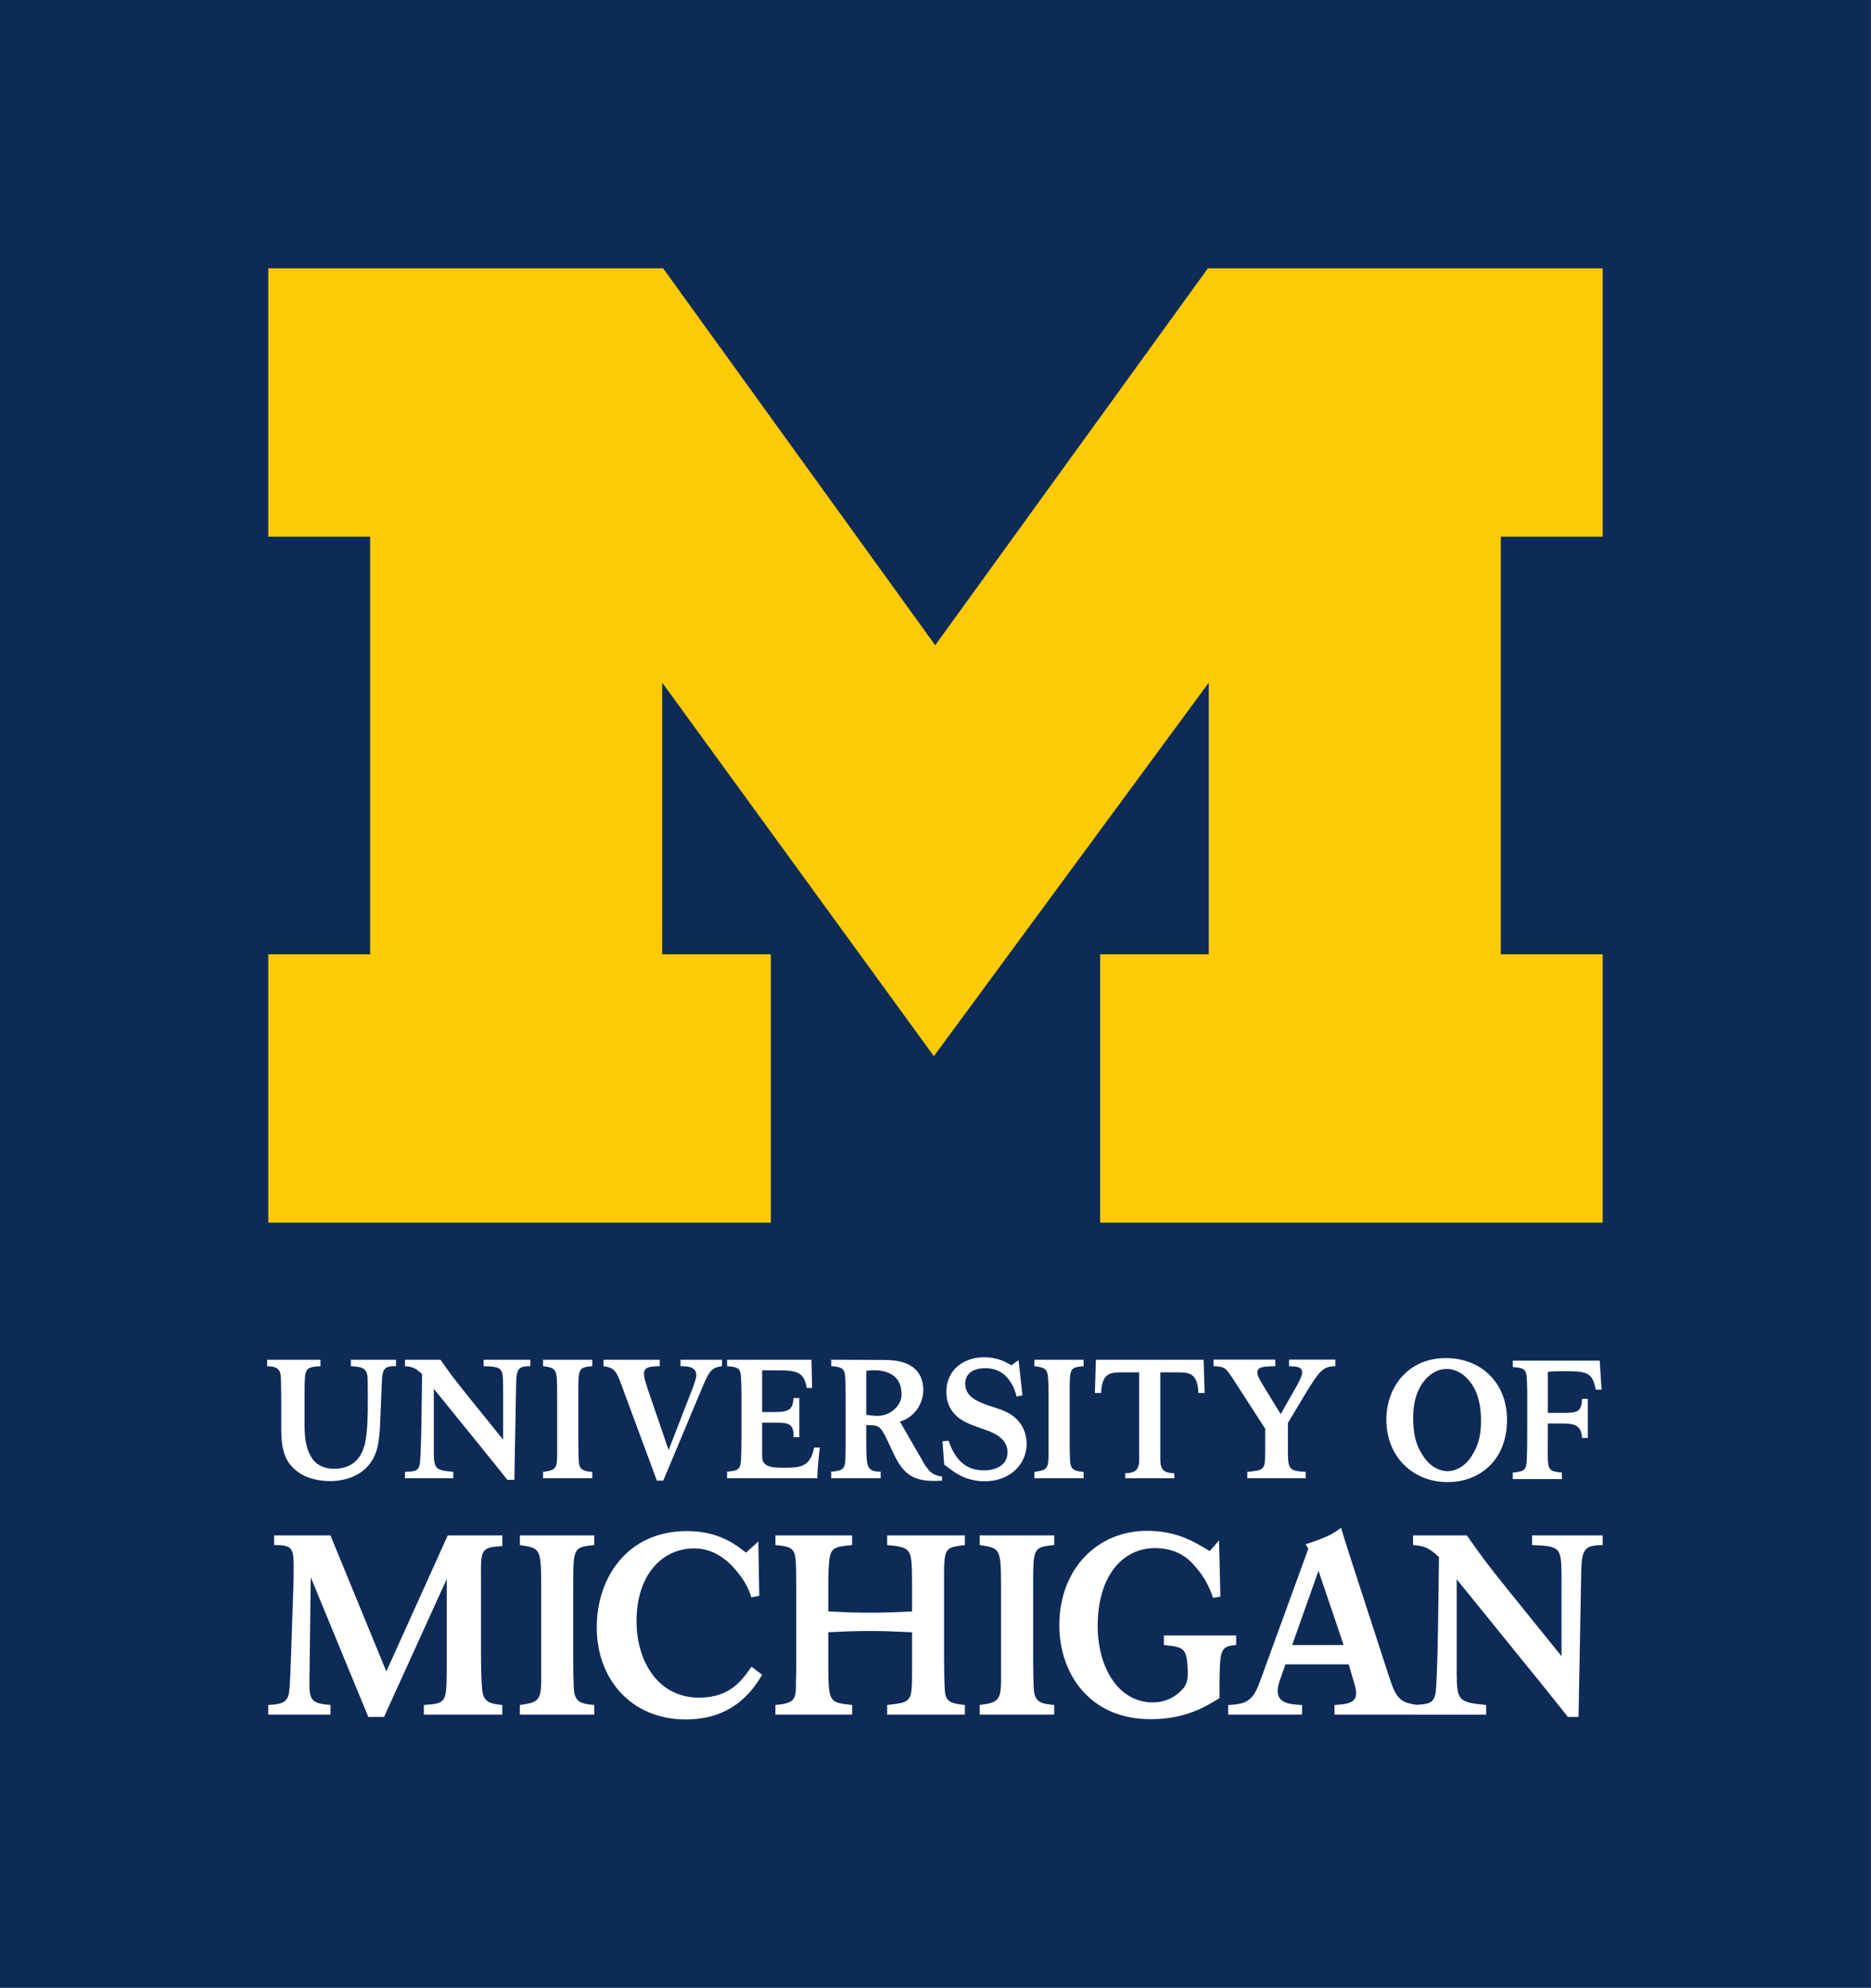 <?xml version="1.0" encoding="UTF-8" standalone="no"?>
<svg
   xmlns:dc="http://purl.org/dc/elements/1.1/"
   xmlns:cc="http://creativecommons.org/ns#"
   xmlns:rdf="http://www.w3.org/1999/02/22-rdf-syntax-ns#"
   xmlns:svg="http://www.w3.org/2000/svg"
   xmlns="http://www.w3.org/2000/svg"
   viewBox="0 0 189.3 201.087"
   height="201.087"
   width="189.3"
   xml:space="preserve"
   version="1.1"
   id="svg2"><rect x="0" y="0" width="189.3" height="201.087" fill="#808080" stroke="none"/><defs
     id="defs6" /><g
     transform="matrix(1.25,0,0,-1.25,0,201.088)"
     id="g10"><g
       transform="scale(0.1,0.1)"
       id="g12"><path
         id="path14"
         style="fill:#0e2b58;fill-opacity:1;fill-rule:nonzero;stroke:none"
         d="m 0,0 1514.36,0 0,1608.73 L 0,1608.73 0,0 Z" /><path
         id="path16"
         style="fill:#fccb06;fill-opacity:1;fill-rule:nonzero;stroke:none"
         d="m 755.879,753.926 -219.895,302.324 0,-219.883 87.961,0 0,-217.129 -406.797,0 0,217.129 82.454,0 0,338.063 -82.454,0 0,217.15 319.54,0 220.265,-305.08 220.742,305.08 319.515,0 0,-217.15 -82.46,0 0,-338.063 82.46,0 0,-217.129 -406.772,0 0,217.129 87.941,0 0,219.883 -222.5,-302.324" /><path
         id="path18"
         style="fill:#ffffff;fill-opacity:1;fill-rule:nonzero;stroke:none"
         d="m 1000.54,285.16 0,-7.801 c -13.13,-0.82 -13.13,-4.527 -13.497,-32.05 l 0,-10.899 c -11.281,-6.969 -27.375,-17.051 -55.852,-17.051 -49.921,0 -73.769,37.821 -73.769,75.821 0,46.429 31.433,76.621 70.832,76.621 24.773,0 39.019,-9.231 50.855,-16.422 l 7.579,8.633 1.105,-45.41 -5.918,-1.032 c -2.949,8.629 -7.395,18.59 -18.301,29.489 -4.804,4.722 -14.062,10.781 -28.672,10.781 -25.332,0 -46.418,-21.371 -46.418,-63.09 0,-33.281 16.457,-61.828 44.746,-61.828 16.086,0 24.407,11.308 25.149,12.129 2.59,3.898 3.184,7.379 2.961,13.769 -0.656,18.469 -3.149,18.879 -19.238,20.539 l 0,7.801 58.438,0 z m 143.19,-64.109 0,7.801 c 11.92,0.617 16.44,0.82 18.09,9.039 2.05,9.668 2.66,95.738 2.87,110.738 -8.01,7.391 -11.3,8.832 -20.96,9.652 l 0,7.809 43.56,0 c 12.12,-17.262 14.79,-21.149 36.16,-47.649 l 40.47,-50.14 0,64.918 c -0.21,23.011 -0.82,24.242 -23.83,25.062 l 0,7.809 57.12,0 0,-7.809 c -15.82,-0.191 -17.26,-3.5 -17.46,-27.109 l -2.06,-111.973 -8.63,0 -12.95,16.231 c -6.57,8.218 -13.14,16.422 -19.72,24.449 l -57.32,70.711 0,-75.238 c 0,-23.422 1.64,-24.243 23.83,-26.5 l 0,-7.801 -59.17,0 z m -800.644,0 0,7.801 c 18.293,1.226 18.293,2.046 18.496,28.957 l 0,72.953 -50.742,-111.563 -12.742,0 -46.582,113.031 -1.086,-85.3 c 0,-14.18 1.648,-16.852 17.058,-18.078 l 0,-7.801 -50.34,0 0,7.801 c 11.707,0.617 16.231,2.257 17.051,12.128 0.41,3.899 1.028,16.032 1.239,24.04 l 2.05,60.8 c 0.207,4.731 0.207,11.719 0.207,16.86 0,14.371 -2.882,15.41 -15.82,15.601 l 0,7.809 45.605,0 45.208,-110.11 49.714,110.11 44.168,0 0,-8.629 c -17.254,-1.02 -17.461,-2.871 -17.254,-25.473 l 0,-59.777 c 0,-9.871 0.204,-22.191 0.821,-29.59 0.82,-10.691 4.929,-12.742 16.433,-13.769 l 0,-7.801 -63.484,0 z m 77.707,0 0,7.801 c 14.18,1.847 17.051,3.488 17.254,18.707 l 0,77.242 c -0.203,30.199 -0.203,31.019 -17.254,33.48 l 0,7.809 60.223,0 0,-7.809 c -17.051,-1.64 -17.051,-2.461 -17.051,-33.48 l 0,-58.551 c 0,-5.141 0.207,-21.371 0.613,-25.68 1.027,-8.832 5.141,-10.898 16.438,-11.718 l 0,-7.801 -60.223,0 z m 372.195,0 0,7.801 c 14.192,1.847 17.071,3.488 17.278,18.707 l 0,77.242 c -0.207,30.199 -0.207,31.019 -17.278,33.48 l 0,7.809 60.293,0 0,-7.809 c -17.051,-1.64 -17.051,-2.461 -17.051,-33.48 l 0,-58.551 c 0,-5.141 0.208,-21.371 0.625,-25.68 1.028,-8.832 5.137,-10.898 16.426,-11.718 l 0,-7.801 -60.293,0 z m -165.359,0 0,7.801 c 16.434,1.437 16.641,4.937 16.641,18.898 0.203,5.141 0.203,10.281 0.203,15.41 l 0,60.82 c 0,9.442 0,18.891 -0.618,23.418 -0.82,8.622 -4.929,9.872 -16.226,10.883 l 0,7.809 62.098,0 0,-7.809 c -12.129,-1.23 -16.641,-1.64 -18.086,-9.652 -1.028,-4.719 -1.231,-15.41 -1.231,-24.039 l 0,-20.039 c 12.528,-0.61 21.27,-1.02 33.391,-1.02 12.32,0 22.078,0.41 34.414,1.02 l 0,24.359 c -0.207,26.5 -0.41,27.531 -20.141,29.371 l 0,7.809 62.91,0 0,-7.809 C 764.121,356.23 764.121,356.02 764.121,328.5 l 0,-61.23 c 0,-5.75 0.203,-24.051 0.82,-28.34 1.028,-7.621 5.352,-9.051 16.043,-10.078 l 0,-7.801 -62.91,0 0,7.801 c 14.594,1.66 18.489,2.046 19.731,12.128 0.41,4.098 0.41,9.641 0.41,20.129 l 0,26.602 c -11.504,0.41 -21.067,1.019 -32.981,1.019 -12.531,0 -22.296,-0.39 -34.824,-1.019 l 0,-26.602 c 0.203,-30.211 0.613,-30.211 19.317,-32.257 l 0,-7.801 -62.098,0 z m -10.727,32.25 c -6.433,-10.469 -21.851,-36.153 -61.875,-36.153 -43.711,0 -72.019,32.243 -72.019,74.571 0,39.242 24.012,77.871 73,77.871 25.762,0 39.43,-10.899 47.82,-17.461 l 9.949,9.043 0.786,-43.961 -6.45,-1.25 c -2.527,8.43 -6.238,15.211 -15.601,25.48 -4.492,4.731 -15.227,14.161 -30.449,14.161 -26.157,0 -46.848,-21.34 -46.848,-58.942 0,-31.859 16.98,-61.859 50.555,-61.859 25.375,0 34.882,14.16 42.5,25.039 l 8.632,-6.539 z m 450.298,84.179 -21.32,-60.121 41.67,0 -20.35,60.121 z m 12.98,-116.429 0,7.801 c 9.86,0.617 17.47,1.437 17.47,9.449 0,2.871 -0.83,5.961 -1.65,8.629 l -4.35,14.808 -51.15,0 -4.49,-12.539 c -1.03,-3.09 -1.85,-5.98 -1.85,-9.039 0,-10.281 10.89,-10.898 19.72,-11.308 l 0,-7.801 -59.786,0 0,7.801 c 15.206,0.617 20.136,3.707 25.686,18.898 l 39.23,107.66 -2.25,3.5 c 16.84,5.539 21.57,8 28.76,13.36 2.88,-9.872 3.29,-11.098 6.58,-21.372 l 32.05,-98.617 c 5.75,-17.48 8.42,-21.769 23.83,-23.429 l 0,-7.801 -67.8,0" /><path
         id="path20"
         style="fill:#ffffff;fill-opacity:1;fill-rule:nonzero;stroke:none"
         d="m 701.133,442.871 c 0.137,-21.992 0.137,-24.961 11.68,-25.211 l 0,-5.32 -40.04,0 0,5.32 c 10.325,0.801 11.407,2.442 11.543,12.75 0.137,3.942 0.137,8.399 0.137,12.34 l 0,34.691 c 0,11.539 -0.137,15.61 -0.547,18.731 -0.676,5.289 -3.254,6.25 -11.133,6.918 l 0,5.172 43.45,-0.172 c 23.621,0 31.09,-11.27 31.09,-24.57 0,-9.239 -5.704,-21.25 -18.875,-25.34 l 16.984,-29.532 c 6.109,-11.269 9.363,-13.867 17.105,-14.937 l 0,-3.262 c -2.039,-0.14 -4.07,-0.269 -6.25,-0.269 -18.054,0 -25.523,6.25 -33.132,22.398 l -5.301,11.293 c -5.696,12.07 -7.602,11.32 -16.699,11.461 l -0.012,-12.461 z m 0.012,20.879 c 2.578,-0.531 6.25,-0.941 8.96,-0.941 10.911,-0.039 19.153,8.519 19.551,16.191 0.586,11.141 -5.015,20.77 -22.676,20.77 -2.437,0 -3.933,-0.141 -5.835,-0.551 l 0,-35.469 z m -39.59,-51.41 c 0,6.922 1.218,18.34 2.039,24.851 l -4.629,0 c -3.262,-17.113 -12.902,-16.293 -26.758,-16.293 -12.766,0 -15.344,3.403 -15.344,9.653 l 0,26.808 10.325,0 c 11.816,0 15.207,-1.007 15.207,-11.757 l 4.617,0 0,31.668 -4.617,0 c -0.95,-8.559 -2.715,-11.348 -15.082,-11.348 l -10.45,0 0,33.769 11.821,0 c 16.289,0 22.136,-1.23 24.304,-14.261 l 4.348,0 -0.551,22.808 -68.308,0 0,-5.148 c 6.921,-0.692 9.914,-1.102 10.871,-5.57 0.672,-2.989 0.808,-13.579 0.808,-17.379 l 0,-33.711 c 0,-2.578 -0.136,-14.129 -0.273,-16.43 -0.274,-10.469 -1.492,-11.41 -11.406,-12.359 l 0,-5.301 73.078,0 z m 347.995,0 0,5.16 c 7.47,0.82 10.32,1.09 12.23,2.988 2.18,2.172 2.18,4.614 2.3,15.082 l 0,16.828 -25.525,39.532 c -6.922,10.32 -7.063,10.59 -16.297,11.14 l 0,5.289 49.982,0 0,-5.289 c -10.05,-0.281 -14.53,-0.55 -14.53,-5.16 0,-2.578 1.76,-5.57 4.2,-9.648 l 14.68,-24.024 13.57,23.883 c 2.45,4.75 3.8,7.598 3.8,9.789 0,4.61 -3.93,4.75 -10.59,5.16 l 0,5.289 37.49,0 0,-5.289 c -9.65,-0.281 -12.5,-3.129 -23.5,-21.058 l -14.94,-24.981 0,-19.98 c 0,-17.379 0.14,-18.731 14.4,-19.551 l 0,-5.16 -47.27,0 z m -425.175,95.879 0,-5.149 c -9.23,-1.371 -10.457,-3.949 -18.328,-22.949 l -29.199,-69.691 -5.168,0 -26.211,70.761 c -6.516,18.2 -7.332,20.368 -16.973,21.879 l 0,5.149 45.496,0 0,-5.149 c -7.742,-0.281 -12.769,-0.55 -12.769,-6.121 0,-2.711 0.679,-5.019 3.257,-13.039 l 16.711,-48.75 19.551,50.391 c 1.231,3.39 2.852,7.73 2.852,10.168 0,6.941 -6.785,7.211 -12.766,7.351 l 0,5.149 33.547,0 z m -324.973,0 0,-5.149 c -12.761,-0.961 -12.761,-1.371 -12.898,-21.742 l 0,-22.539 c 0,-11.68 0.226,-21.699 6.387,-30.699 4.902,-7.149 13.242,-8.07 17.453,-8.07 13.711,0 21.25,7.128 24.511,18.402 2.711,8.957 2.848,25.797 2.848,36.93 0,3.539 0,14.937 -0.137,18.07 -0.546,8.687 -5.015,8.957 -13.582,9.648 l 0,5.149 36.543,0 0,-5.149 c -8.964,0.129 -10.871,-1.922 -11.418,-11.41 -0.132,-2.32 -1.218,-28.949 -1.355,-33.012 -0.274,-7.32 -0.676,-14.527 -2.305,-21.457 -6.523,-25.8 -31.648,-27.152 -38.301,-27.152 -5.3,0 -16.164,0.801 -25.128,6.781 -14.254,9.641 -14.391,24.039 -14.391,39.532 l 0,21.718 c -0.141,10.328 -0.141,14.942 -0.41,17.379 -0.813,5.981 -3.801,7.211 -10.996,7.621 l 0,5.149 43.179,0 z m 651.379,-95.879 0,4.07 c 8.836,0.129 11.282,3.391 11.282,11.012 l 0,70.629 -11.958,0 c -10.867,0 -18.062,0.41 -18.875,-16.699 l -5.031,0 0.821,26.886 87.191,0 0.816,-26.886 -5.027,0 c -0.812,17.109 -8.008,16.699 -18.879,16.699 l -11.949,0 0,-70.629 c 0,-7.621 2.437,-10.883 11.266,-11.012 l 0.011,-4.07 -39.668,0 z m -147.922,29.89 4.895,0.52 c 5.305,-15.602 14.148,-24.02 28.555,-24.02 10.214,0 19.179,4.34 19.179,14.668 0,10.864 -10.468,15.192 -15.09,17.114 -3.816,1.476 -7.886,2.707 -11.699,4.199 -7.886,2.848 -22.715,8.961 -22.715,27.57 0,17.93 14.153,27.969 30.598,27.969 6.398,0 13.879,-1.34 22.031,-6.5 l 5.828,4.199 3.125,-28.519 -4.746,-0.95 c -1.629,6.25 -2.859,9.161 -6.66,14.2 -4.617,5.968 -11.14,8.75 -18.758,8.75 -10.195,0 -16.179,-4.891 -16.179,-12.489 0,-11.402 11.289,-15.211 22.031,-18.75 5.437,-1.75 9.922,-3.261 13.855,-5.562 7.61,-4.488 13.86,-12.91 13.86,-24.449 0,-16.571 -13.586,-30.282 -33.84,-30.282 -13.059,0 -21.082,5.161 -24.883,7.602 l -8,5.84 -1.387,18.89 z m -435.086,-29.89 0,5.16 c 7.879,0.41 10.872,0.551 11.954,5.98 1.359,6.379 1.765,63.282 1.906,73.2 -5.305,4.879 -7.473,5.84 -13.86,6.39 l 0,5.149 28.79,0 c 8.015,-11.399 9.785,-13.981 23.906,-31.5 l 26.758,-33.149 0,42.91 c -0.137,15.219 -0.547,16.04 -15.762,16.59 l 0,5.149 37.765,0 0,-5.149 c -10.46,-0.14 -11.41,-2.308 -11.542,-17.929 l -1.36,-74.032 -5.715,0 -8.55,10.731 c -4.348,5.441 -8.696,10.871 -13.04,16.172 l -37.89,46.738 0,-49.73 c 0,-15.489 1.086,-16.04 15.754,-17.52 l 0,-5.16 -39.114,0 z m 509.485,0 0,5.16 c 9.375,1.23 11.277,2.301 11.414,12.359 l 0,51.063 c -0.137,19.976 -0.137,20.508 -11.414,22.148 l 0,5.149 39.805,0 0,-5.149 c -11.27,-1.101 -11.27,-1.64 -11.27,-22.148 l 0,-38.692 c 0,-3.402 0.137,-14.14 0.406,-17 0.676,-5.839 3.403,-7.179 10.864,-7.73 l 0,-5.16 -39.805,0 z m -397.707,0 0,5.16 c 9.367,1.23 11.269,2.301 11.406,12.359 l 0,51.063 c -0.137,19.976 -0.137,20.508 -11.406,22.148 l 0,5.149 39.824,0 0,-5.149 c -11.27,-1.101 -11.27,-1.64 -11.27,-22.148 l 0,-38.692 c 0,-3.402 0.137,-14.14 0.411,-17 0.672,-5.839 3.398,-7.179 10.859,-7.73 l 0,-5.16 -39.824,0 z m 784.919,4.609 0,-5.289 39.71,0 0,5.289 c -9.91,0.961 -11.13,1.922 -11.41,12.371 l 0.07,27.36 10.6,0 c 10.72,0 16.42,-1.02 17.11,-11.739 l 4.62,0 0,31.641 -4.62,0 c -0.55,-10.332 -3.4,-11.352 -15.08,-11.352 l -12.63,0 0.01,33.211 c 3.4,0.411 5.3,0.539 11.42,0.539 18.74,0 24.78,0.079 27.29,-14.941 l 4.76,0 -1.5,23.5 -70.34,0 0,-5.16 c 6.93,-0.68 9.91,-1.09 10.86,-5.559 0.69,-2.992 0.82,-13.582 0.82,-17.39 l -0.02,-33.692 c 0,-2.578 -0.13,-14.117 -0.27,-16.418 -0.26,-10.449 -1.49,-11.41 -11.4,-12.371 z m -52.55,1.102 c 5.42,0.148 13.06,2.847 18.99,11.847 6.78,10.411 8.16,19.961 7.78,32.442 -0.38,12.371 -3.83,22.992 -10.88,30.512 -3.08,3.296 -9.16,8.148 -17.16,7.91 -7.99,0 -13.91,-5.043 -16.9,-8.422 -6.82,-7.731 -9.93,-18.469 -9.93,-30.84 0,-12.5 1.68,-21.988 8.77,-32.18 6.2,-8.832 13.91,-11.269 19.33,-11.269 z m 47.89,41.699 c 0,-33.148 -22.57,-50.531 -47.99,-50.531 -27.87,0 -49.68,20.101 -49.68,50.66 0,26.211 17.55,49.851 48.39,49.711 29.03,-0.141 49.28,-20.781 49.28,-49.84" /></g></g></svg>